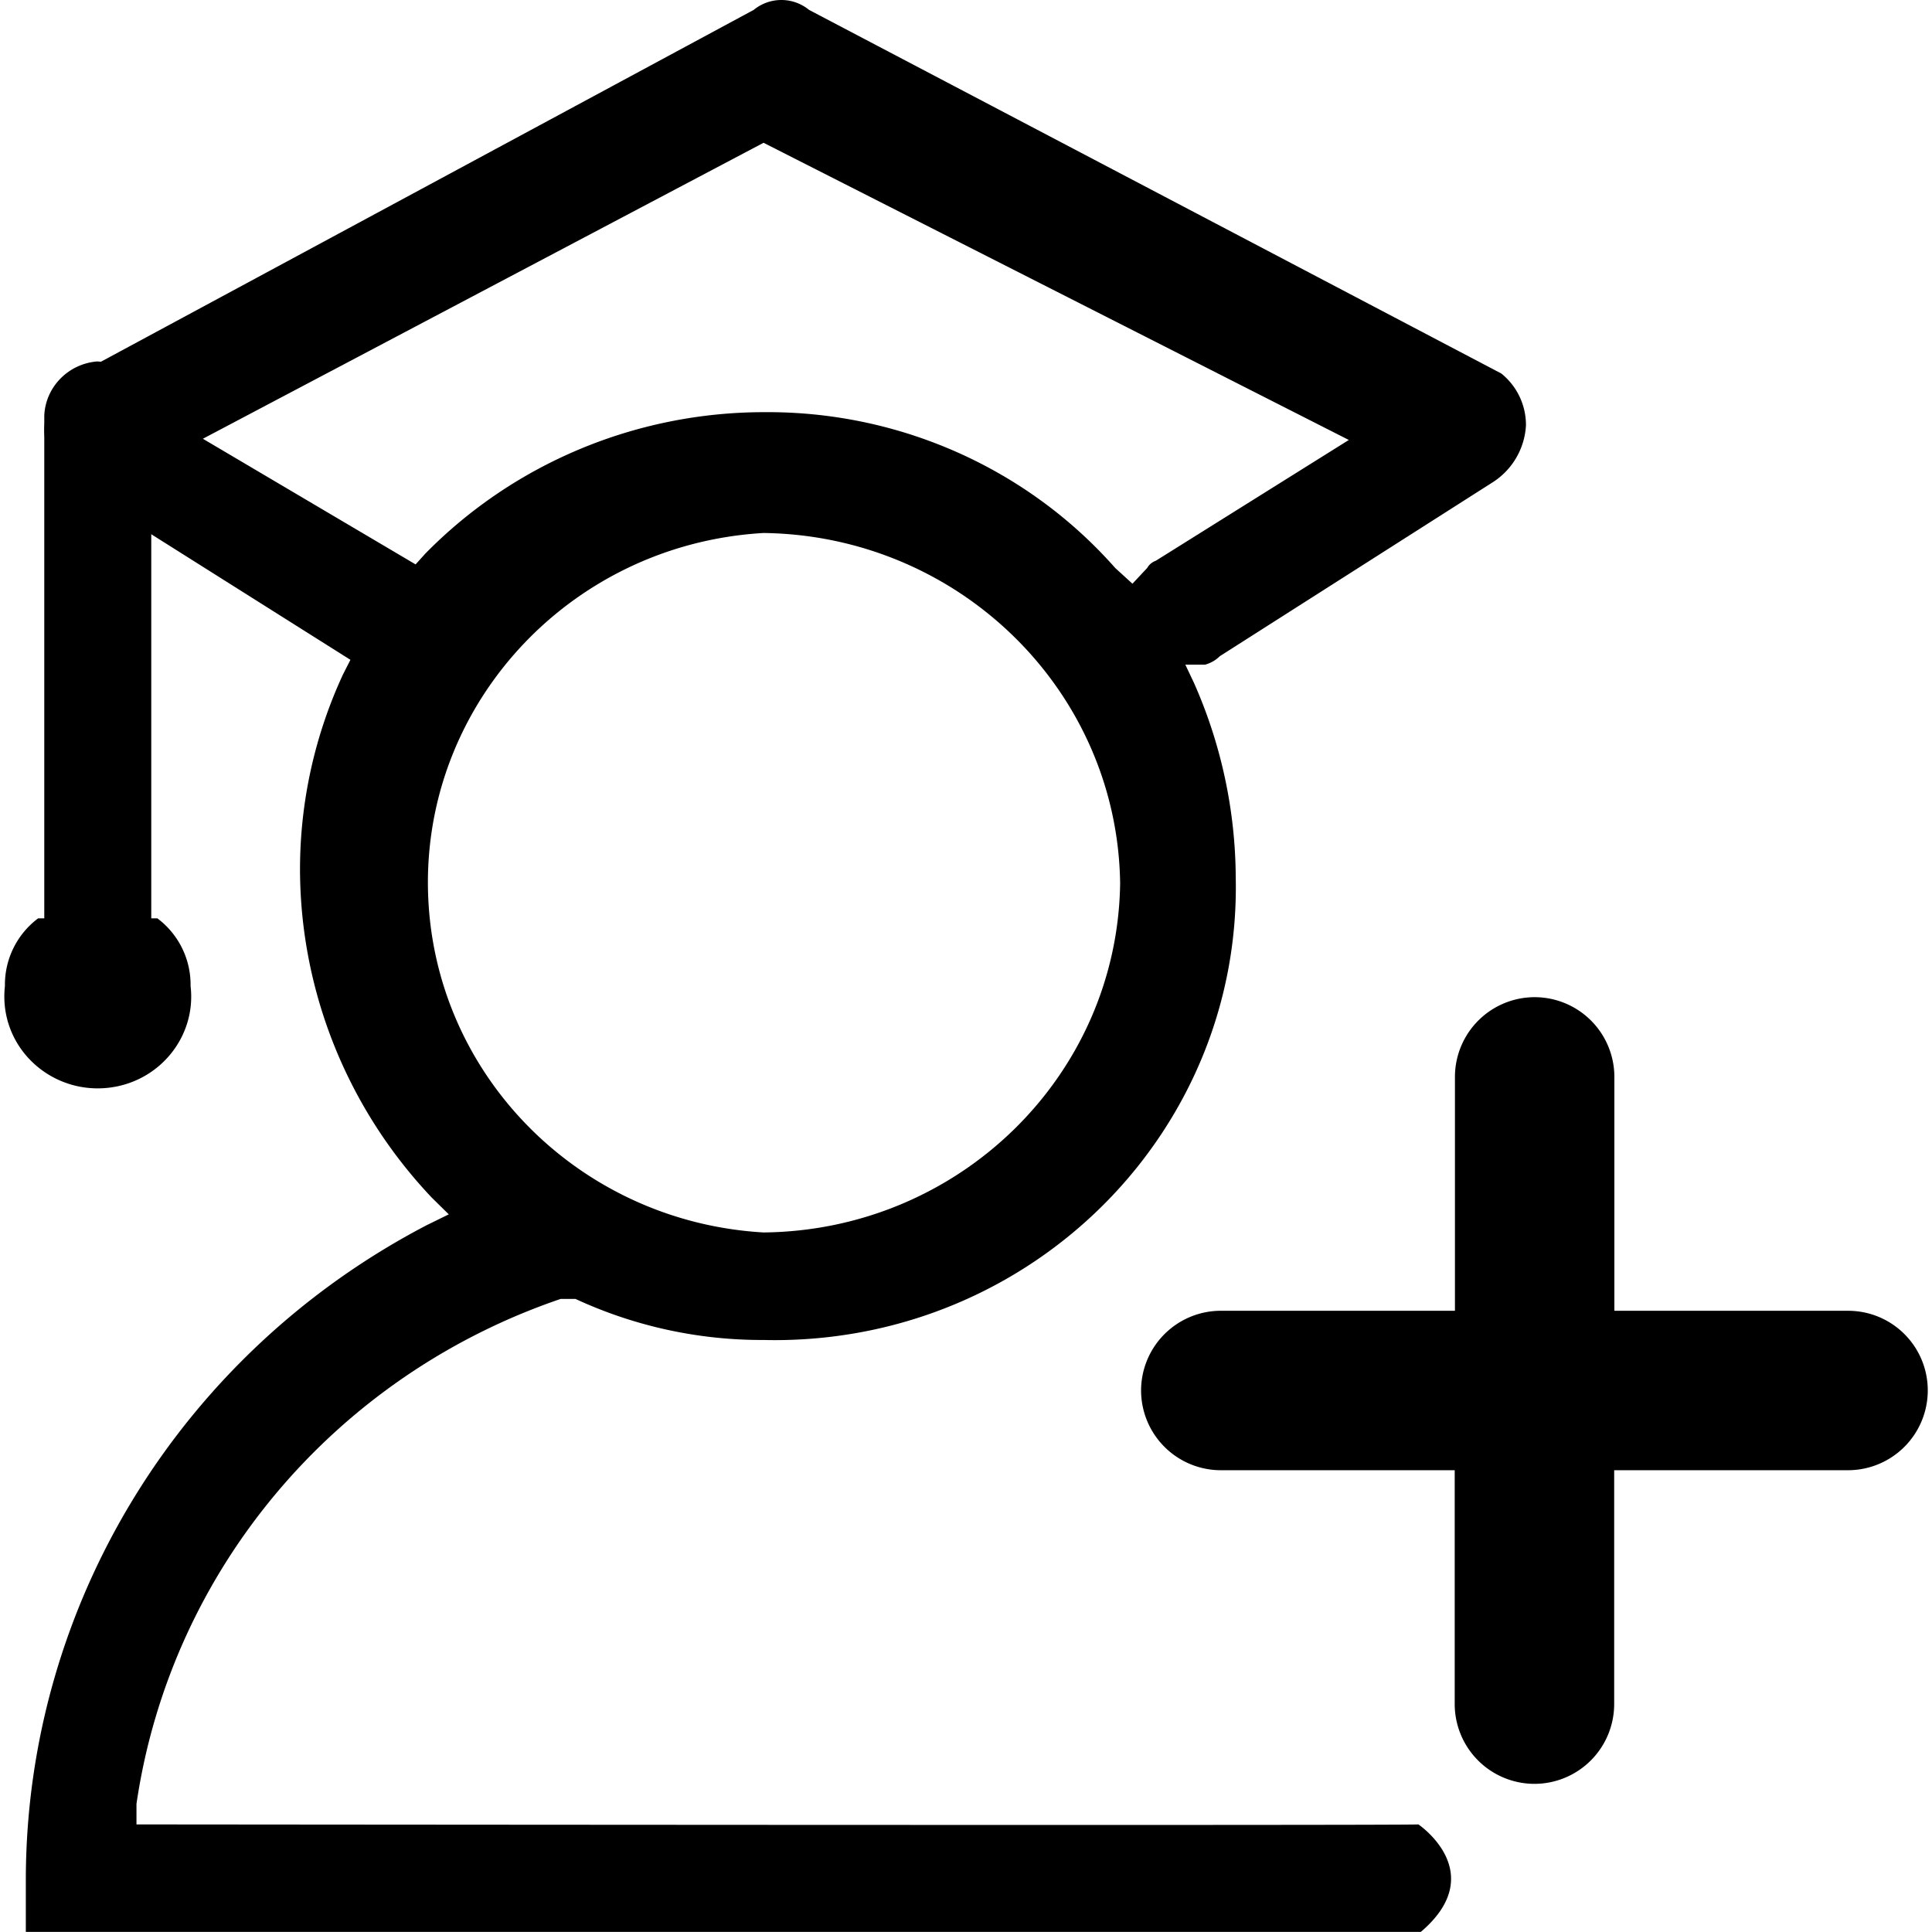 <svg t="1737908133436" class="icon" viewBox="0 0 1024 1024" version="1.1" xmlns="http://www.w3.org/2000/svg" p-id="4231" width="256" height="256"><path d="M751.776 966.979c-12.164 0.635-679.438 0-679.438 0v-10.884C90.451 832.582 177.185 729.322 297.176 688.448h7.823a234.769 234.769 0 0 0 99.717 21.768c3.727 0.092 7.464 0.102 11.212 0.02 134.939-2.867 241.947-112.67 239.039-245.254a257.285 257.285 0 0 0-22.157-103.086l-4.556-9.604h10.423c2.959-0.799 5.672-2.345 7.833-4.485l144.677-92.202a38.273 38.273 0 0 0 17.601-30.092 34.997 34.997 0 0 0-13.044-27.533L428.808 5.242a23.12 23.12 0 0 0-29.324 0L37.157 200.53a35.621 35.621 0 0 0-13.69 27.543 37.557 37.557 0 0 0 13.024 27.533l149.243 94.117-3.911 7.679a245.797 245.797 0 0 0-22.812 103.731c0.215 64.403 25.116 126.349 69.738 173.53l9.113 8.969-11.734 5.754C95.878 717.363 14.242 850.234 13.69 995.157v28.802h739.367c36.819-31.372-1.28-56.98-1.28-56.98z m-531.505-667.837l-112.741-66.594L404.706 75.676l310.2 157.516-102.308 64.024a8.55 8.55 0 0 0-4.577 3.84l-7.802 8.324-9.123-8.324c-46.802-53.048-114.953-83.243-186.401-82.598-67.608 0.092-132.277 27.133-179.213 74.919l-5.212 5.765z m6.86 179.622c-6.123-102.38 73.383-190.25 177.575-196.271 103.793 1.382 187.599 83.704 188.991 185.684-1.423 101.868-85.311 184.015-188.991 185.049-95.642-5.509-171.943-80.489-177.575-174.462z" p-id="4232"></path><path d="M51.482 191.571c15.195 0.901 27.42 12.635 28.69 27.533v267.647h3.246a43.905 43.905 0 0 1 17.591 35.867c3.143 26.683-16.352 50.847-43.526 53.918S5.744 560.461 2.611 533.758a49.424 49.424 0 0 1 0-11.14 43.925 43.925 0 0 1 17.591-35.867h3.266V220.384c0.594-15.174 12.625-27.533 28.014-28.812zM979.645 694.745h-123.994V570.761a42.287 42.287 0 0 0-42.256-42.236 42.287 42.287 0 0 0-42.246 42.236v123.974H647.052a42.307 42.307 0 0 0-42.256 42.266 42.307 42.307 0 0 0 42.256 42.246h123.974v123.984a42.307 42.307 0 0 0 42.266 42.246 42.307 42.307 0 0 0 42.256-42.246V779.248H979.512a42.307 42.307 0 0 0 42.246-42.246 42.185 42.185 0 0 0-42.113-42.256z" p-id="4233"></path></svg>